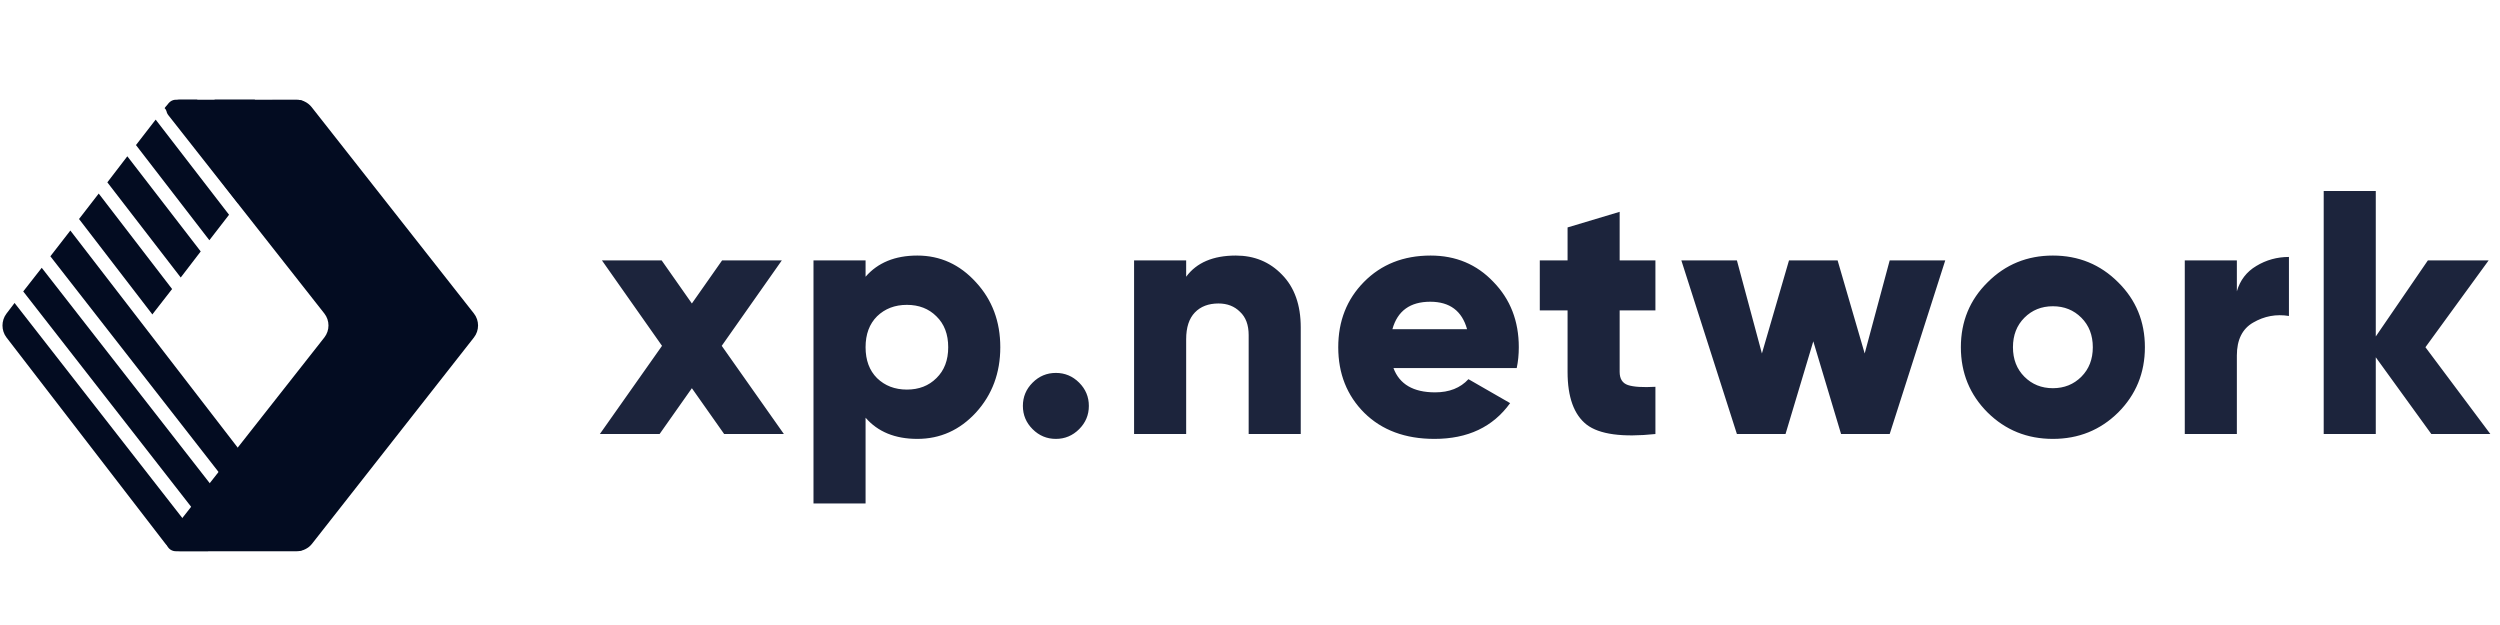 <svg width="144" height="36" viewBox="0 0 144 36" fill="none" xmlns="http://www.w3.org/2000/svg">
<path opacity="0.9" d="M45.152 25H41.712L39.852 22.36L37.992 25H34.552L38.132 19.92L34.672 15H38.112L39.852 17.48L41.592 15H45.032L41.572 19.92L45.152 25ZM52.837 14.72C54.157 14.72 55.284 15.233 56.217 16.26C57.151 17.273 57.617 18.52 57.617 20C57.617 21.48 57.151 22.733 56.217 23.76C55.284 24.773 54.157 25.28 52.837 25.28C51.557 25.28 50.564 24.873 49.857 24.06V29H46.857V15H49.857V15.94C50.564 15.127 51.557 14.72 52.837 14.72ZM50.517 21.78C50.971 22.22 51.544 22.44 52.237 22.44C52.931 22.44 53.497 22.22 53.937 21.78C54.391 21.34 54.617 20.747 54.617 20C54.617 19.253 54.391 18.66 53.937 18.22C53.497 17.78 52.931 17.56 52.237 17.56C51.544 17.56 50.971 17.78 50.517 18.22C50.077 18.66 49.857 19.253 49.857 20C49.857 20.747 50.077 21.34 50.517 21.78ZM62.158 24.72C61.784 25.093 61.338 25.28 60.818 25.28C60.298 25.28 59.851 25.093 59.478 24.72C59.104 24.347 58.918 23.9 58.918 23.38C58.918 22.86 59.104 22.413 59.478 22.04C59.851 21.667 60.298 21.48 60.818 21.48C61.338 21.48 61.784 21.667 62.158 22.04C62.531 22.413 62.718 22.86 62.718 23.38C62.718 23.9 62.531 24.347 62.158 24.72ZM71.183 14.72C72.25 14.72 73.136 15.087 73.843 15.82C74.563 16.553 74.923 17.567 74.923 18.86V25H71.923V19.3C71.923 18.713 71.756 18.267 71.423 17.96C71.103 17.64 70.69 17.48 70.183 17.48C69.61 17.48 69.156 17.653 68.823 18C68.49 18.347 68.323 18.86 68.323 19.54V25H65.323V15H68.323V15.94C68.923 15.127 69.876 14.72 71.183 14.72ZM80.263 21.2C80.61 22.133 81.41 22.6 82.663 22.6C83.477 22.6 84.117 22.347 84.583 21.84L86.983 23.22C85.996 24.593 84.543 25.28 82.623 25.28C80.943 25.28 79.597 24.78 78.583 23.78C77.583 22.78 77.083 21.52 77.083 20C77.083 18.493 77.576 17.24 78.563 16.24C79.563 15.227 80.843 14.72 82.403 14.72C83.856 14.72 85.063 15.227 86.023 16.24C86.996 17.24 87.483 18.493 87.483 20C87.483 20.427 87.443 20.827 87.363 21.2H80.263ZM80.203 18.96H84.503C84.21 17.907 83.503 17.38 82.383 17.38C81.223 17.38 80.496 17.907 80.203 18.96ZM95.352 17.88H93.292V21.42C93.292 21.82 93.452 22.073 93.772 22.18C94.092 22.287 94.618 22.32 95.352 22.28V25C93.445 25.2 92.125 25.02 91.392 24.46C90.659 23.887 90.292 22.873 90.292 21.42V17.88H88.692V15H90.292V13.1L93.292 12.2V15H95.352V17.88ZM108.846 15H112.046L108.846 25H106.046L104.446 19.66L102.846 25H100.046L96.846 15H100.046L101.486 20.36L103.046 15H105.846L107.406 20.36L108.846 15ZM122.006 23.76C120.979 24.773 119.726 25.28 118.246 25.28C116.766 25.28 115.512 24.773 114.486 23.76C113.459 22.733 112.946 21.48 112.946 20C112.946 18.52 113.459 17.273 114.486 16.26C115.512 15.233 116.766 14.72 118.246 14.72C119.726 14.72 120.979 15.233 122.006 16.26C123.032 17.273 123.546 18.52 123.546 20C123.546 21.48 123.032 22.733 122.006 23.76ZM116.606 21.7C117.046 22.14 117.592 22.36 118.246 22.36C118.899 22.36 119.446 22.14 119.886 21.7C120.326 21.26 120.546 20.693 120.546 20C120.546 19.307 120.326 18.74 119.886 18.3C119.446 17.86 118.899 17.64 118.246 17.64C117.592 17.64 117.046 17.86 116.606 18.3C116.166 18.74 115.946 19.307 115.946 20C115.946 20.693 116.166 21.26 116.606 21.7ZM128.843 16.78C129.029 16.14 129.403 15.653 129.963 15.32C130.536 14.973 131.163 14.8 131.843 14.8V18.2C131.109 18.08 130.423 18.207 129.783 18.58C129.156 18.94 128.843 19.573 128.843 20.48V25H125.843V15H128.843V16.78ZM143.445 25H140.045L136.845 20.58V25H133.845V11H136.845V19.38L139.845 15H143.345L139.705 20L143.445 25Z" fill="#040D27"/>
<path fill-rule="evenodd" clip-rule="evenodd" d="M12.352 5.739L14.672 5.739L16.493 8.095L15.325 9.596L12.352 5.739ZM16.99 7.448L17.608 6.646C17.883 6.279 17.643 5.756 17.179 5.756L15.684 5.756L16.99 7.448ZM5.686 11.149L4.552 12.615L8.779 18.114C8.788 18.105 8.792 18.096 8.796 18.087C8.801 18.079 8.805 18.07 8.813 18.061L9.913 16.648L5.686 11.149ZM12.988 31.728L15.119 31.728L2.404 15.425L1.338 16.787L12.988 31.728ZM16.131 31.729L2.901 14.763L4.052 13.279L17.643 30.908C17.832 31.275 17.609 31.729 17.18 31.729L16.131 31.729ZM7.832 8.356L8.966 6.89L13.193 12.37L12.059 13.837L7.832 8.356ZM7.334 9.002L6.183 10.503L10.41 15.984L11.561 14.483L7.334 9.002ZM0.839 17.451L0.375 18.061C0.066 18.463 0.066 19.039 0.375 19.44L9.534 31.327C9.74 31.589 10.049 31.746 10.393 31.746L11.991 31.746L0.839 17.451ZM10.393 5.739L11.355 5.739L14.826 10.242L13.709 11.708L9.482 6.227L9.533 6.157C9.74 5.896 10.066 5.739 10.393 5.739Z" fill="url(#paint0_linear)"/>
<path d="M18.683 18.058C18.999 18.46 18.999 19.036 18.683 19.438L9.697 30.861C9.417 31.228 9.662 31.752 10.136 31.752L17.086 31.752C17.419 31.752 17.753 31.595 17.963 31.333L27.299 19.438C27.615 19.036 27.615 18.46 27.299 18.058L17.946 6.164C17.735 5.902 17.419 5.744 17.068 5.744L10.136 5.744C9.68 5.744 9.417 6.286 9.697 6.635L18.683 18.058Z" fill="#030C21"/>
<defs>
<linearGradient id="paint0_linear" x1="63.716" y1="32.534" x2="2.895" y2="18.279" gradientUnits="userSpaceOnUse">
<stop offset="0.849" stop-color="#030C21"/>
</linearGradient>
</defs>
</svg>
